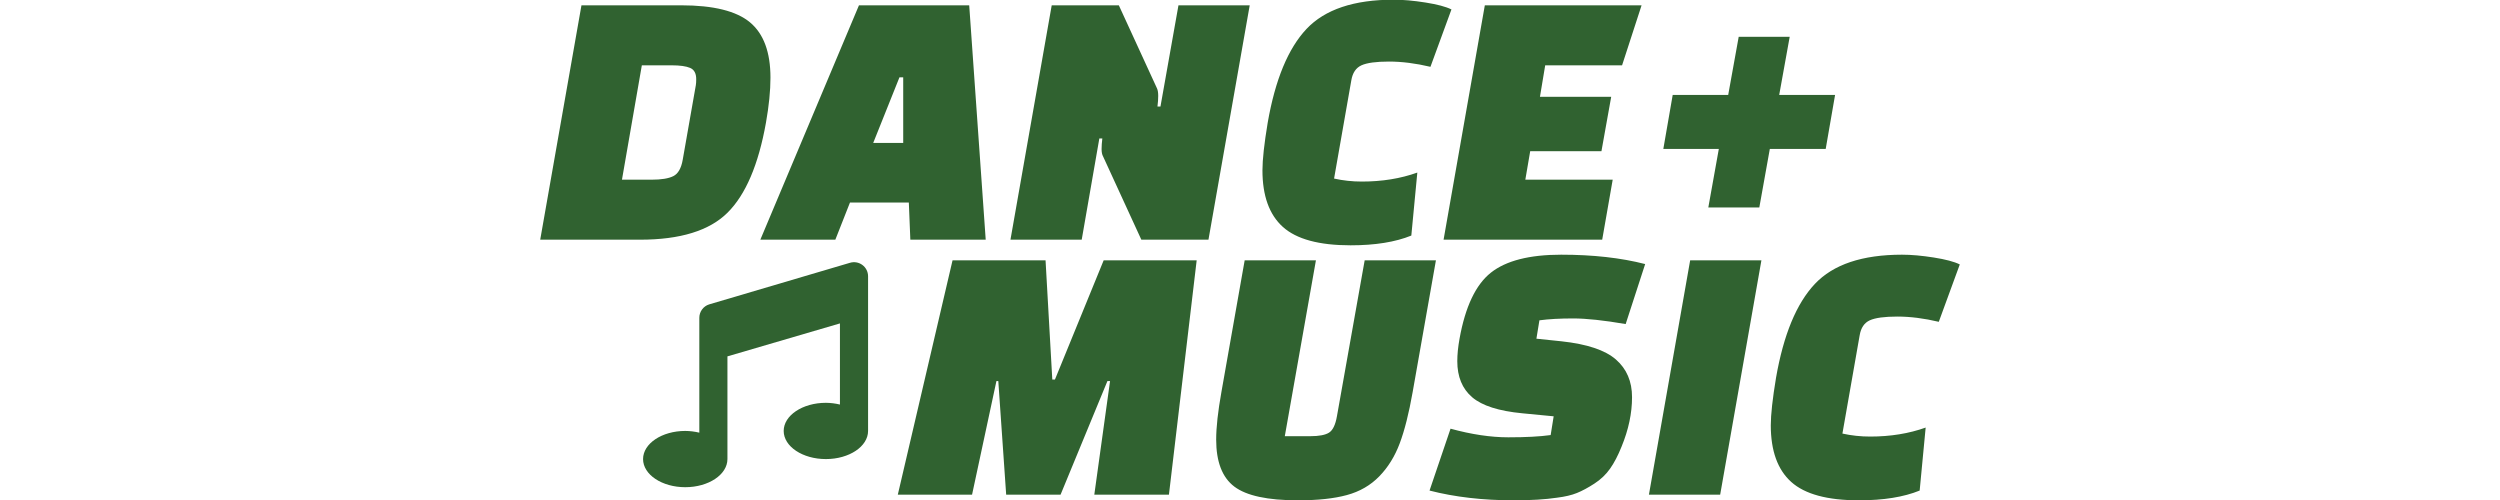 <?xml version="1.0" encoding="utf-8"?>
<svg version="1.1" id="Warstwa_1" x="0px" y="0px" viewBox="0 0 200 40" xmlns="http://www.w3.org/2000/svg">
  <path d="M 77.764 39.575 L 71.824 39.575 L 76.204 20.825 L 83.644 20.825 L 84.184 30.365 L 84.394 30.365 L 88.294 20.825 L 95.734 20.825 L 93.514 39.575 L 87.544 39.575 L 88.804 30.485 L 88.594 30.485 L 84.844 39.575 L 80.494 39.575 L 79.864 30.485 L 79.714 30.485 Z M 105.274 20.825 L 102.784 34.895 L 104.824 34.895 C 105.524 34.895 106.024 34.8 106.324 34.61 C 106.624 34.42 106.834 33.985 106.954 33.305 L 109.174 20.825 L 114.874 20.825 L 113.014 31.355 C 112.714 33.055 112.369 34.425 111.979 35.465 C 111.589 36.505 111.044 37.385 110.344 38.105 C 109.644 38.825 108.779 39.325 107.749 39.605 C 106.719 39.885 105.414 40.025 103.834 40.025 C 101.414 40.025 99.719 39.66 98.749 38.93 C 97.779 38.2 97.294 36.945 97.294 35.165 C 97.294 34.185 97.434 32.915 97.714 31.355 L 99.574 20.825 Z M 114.363 39.245 L 116.043 34.295 C 117.723 34.755 119.263 34.985 120.663 34.985 C 122.063 34.985 123.193 34.925 124.053 34.805 L 124.293 33.305 L 121.803 33.065 C 119.903 32.885 118.558 32.455 117.768 31.775 C 116.978 31.095 116.583 30.135 116.583 28.895 C 116.583 28.355 116.643 27.755 116.763 27.095 C 117.223 24.535 118.058 22.775 119.268 21.815 C 120.478 20.855 122.353 20.375 124.893 20.375 C 127.433 20.375 129.673 20.625 131.613 21.125 L 130.053 25.925 C 128.313 25.625 126.913 25.475 125.853 25.475 C 124.793 25.475 123.893 25.525 123.153 25.625 L 122.913 27.095 L 124.923 27.305 C 126.963 27.525 128.413 28.01 129.273 28.76 C 130.133 29.51 130.563 30.515 130.563 31.775 C 130.563 33.055 130.283 34.375 129.723 35.735 C 129.443 36.435 129.138 37.02 128.808 37.49 C 128.478 37.96 128.058 38.36 127.548 38.69 C 127.038 39.02 126.573 39.27 126.153 39.44 C 125.733 39.61 125.203 39.735 124.563 39.815 C 123.623 39.955 122.473 40.025 121.113 40.025 C 118.633 40.025 116.383 39.765 114.363 39.245 Z M 131.913 39.575 L 135.213 20.825 L 140.913 20.825 L 137.613 39.575 Z M 154.053 34.205 L 153.573 39.245 C 152.293 39.765 150.673 40.025 148.713 40.025 C 146.193 40.025 144.388 39.535 143.298 38.555 C 142.208 37.575 141.663 36.065 141.663 34.025 C 141.663 33.165 141.803 31.895 142.083 30.215 C 142.683 26.775 143.718 24.275 145.188 22.715 C 146.658 21.155 148.983 20.375 152.163 20.375 C 152.903 20.375 153.748 20.45 154.698 20.6 C 155.648 20.75 156.343 20.935 156.783 21.155 L 155.103 25.745 C 153.923 25.465 152.818 25.325 151.788 25.325 C 150.758 25.325 150.023 25.425 149.583 25.625 C 149.143 25.825 148.873 26.225 148.773 26.825 L 147.393 34.685 C 148.113 34.845 148.853 34.925 149.613 34.925 C 151.233 34.925 152.713 34.685 154.053 34.205 Z" style="#306230-space: pre; fill: rgb(48, 98, 48);"/>
  <path d="M 67.982 21.028 L 56.733 24.351 C 56.264 24.497 55.946 24.932 55.946 25.423 L 55.946 34.613 C 55.577 34.524 55.2 34.478 54.821 34.475 C 52.957 34.475 51.445 35.483 51.445 36.726 C 51.445 37.968 52.957 38.976 54.821 38.976 C 56.684 38.976 58.195 37.968 58.195 36.726 L 58.195 28.51 L 67.195 25.873 L 67.195 32.364 C 66.827 32.274 66.45 32.228 66.07 32.225 C 64.207 32.225 62.695 33.233 62.695 34.475 C 62.695 35.718 64.207 36.726 66.07 36.726 C 67.934 36.726 69.446 35.718 69.446 34.475 L 69.446 22.101 C 69.445 21.34 68.707 20.8 67.982 21.028 Z" style="fill: rgb(48, 98, 48);"/>
  <path d="M 133.066 11.915 L 133.816 7.595 L 138.256 7.595 L 139.096 2.945 L 143.176 2.945 L 142.336 7.595 L 146.806 7.595 L 146.056 11.915 L 141.586 11.915 L 140.746 16.595 L 136.666 16.595 L 137.506 11.915 Z" style="#306230-space: pre; fill: rgb(48, 98, 48);"/>
  <path d="M 43.217 19.175 L 46.517 0.425 L 54.497 0.425 C 57.077 0.425 58.912 0.88 60.002 1.79 C 61.092 2.7 61.637 4.175 61.637 6.215 C 61.637 7.255 61.517 8.455 61.277 9.815 C 60.677 13.175 59.652 15.575 58.202 17.015 C 56.752 18.455 54.417 19.175 51.197 19.175 Z M 53.717 5.225 L 51.347 5.225 L 49.757 14.375 L 52.127 14.375 C 52.907 14.375 53.487 14.28 53.867 14.09 C 54.247 13.9 54.497 13.465 54.617 12.785 L 55.667 6.815 C 55.687 6.695 55.697 6.535 55.697 6.335 C 55.697 5.875 55.537 5.575 55.217 5.435 C 54.897 5.295 54.397 5.225 53.717 5.225 Z M 66.827 19.175 L 60.827 19.175 L 68.717 0.425 L 77.537 0.425 L 78.857 19.175 L 72.827 19.175 L 72.707 16.205 L 67.997 16.205 Z M 71.957 6.185 L 69.857 11.435 L 72.257 11.435 L 72.257 6.185 Z M 91.307 19.175 L 88.247 12.515 C 88.167 12.375 88.127 12.18 88.127 11.93 C 88.127 11.68 88.147 11.395 88.187 11.075 L 87.947 11.075 L 86.537 19.175 L 80.837 19.175 L 84.137 0.425 L 89.507 0.425 L 92.567 7.085 C 92.627 7.225 92.657 7.42 92.657 7.67 C 92.657 7.92 92.637 8.205 92.597 8.525 L 92.837 8.525 L 94.277 0.425 L 99.977 0.425 L 96.677 19.175 Z M 113.386 13.805 L 112.906 18.845 C 111.626 19.365 110.006 19.625 108.046 19.625 C 105.526 19.625 103.721 19.135 102.631 18.155 C 101.541 17.175 100.996 15.665 100.996 13.625 C 100.996 12.765 101.136 11.495 101.416 9.815 C 102.016 6.375 103.051 3.875 104.521 2.315 C 105.991 0.755 108.316 -0.025 111.496 -0.025 C 112.236 -0.025 113.081 0.05 114.031 0.2 C 114.981 0.35 115.676 0.535 116.116 0.755 L 114.436 5.345 C 113.256 5.065 112.151 4.925 111.121 4.925 C 110.091 4.925 109.356 5.025 108.916 5.225 C 108.476 5.425 108.206 5.825 108.106 6.425 L 106.726 14.285 C 107.446 14.445 108.186 14.525 108.946 14.525 C 110.566 14.525 112.046 14.285 113.386 13.805 Z M 128.116 12.095 L 122.416 12.095 L 122.026 14.375 L 129.016 14.375 L 128.176 19.175 L 115.486 19.175 L 118.786 0.425 L 131.326 0.425 L 129.766 5.225 L 123.616 5.225 L 123.196 7.745 L 128.896 7.745 Z" style="#306230-space: pre; fill: rgb(48, 98, 48);"/>
</svg>
